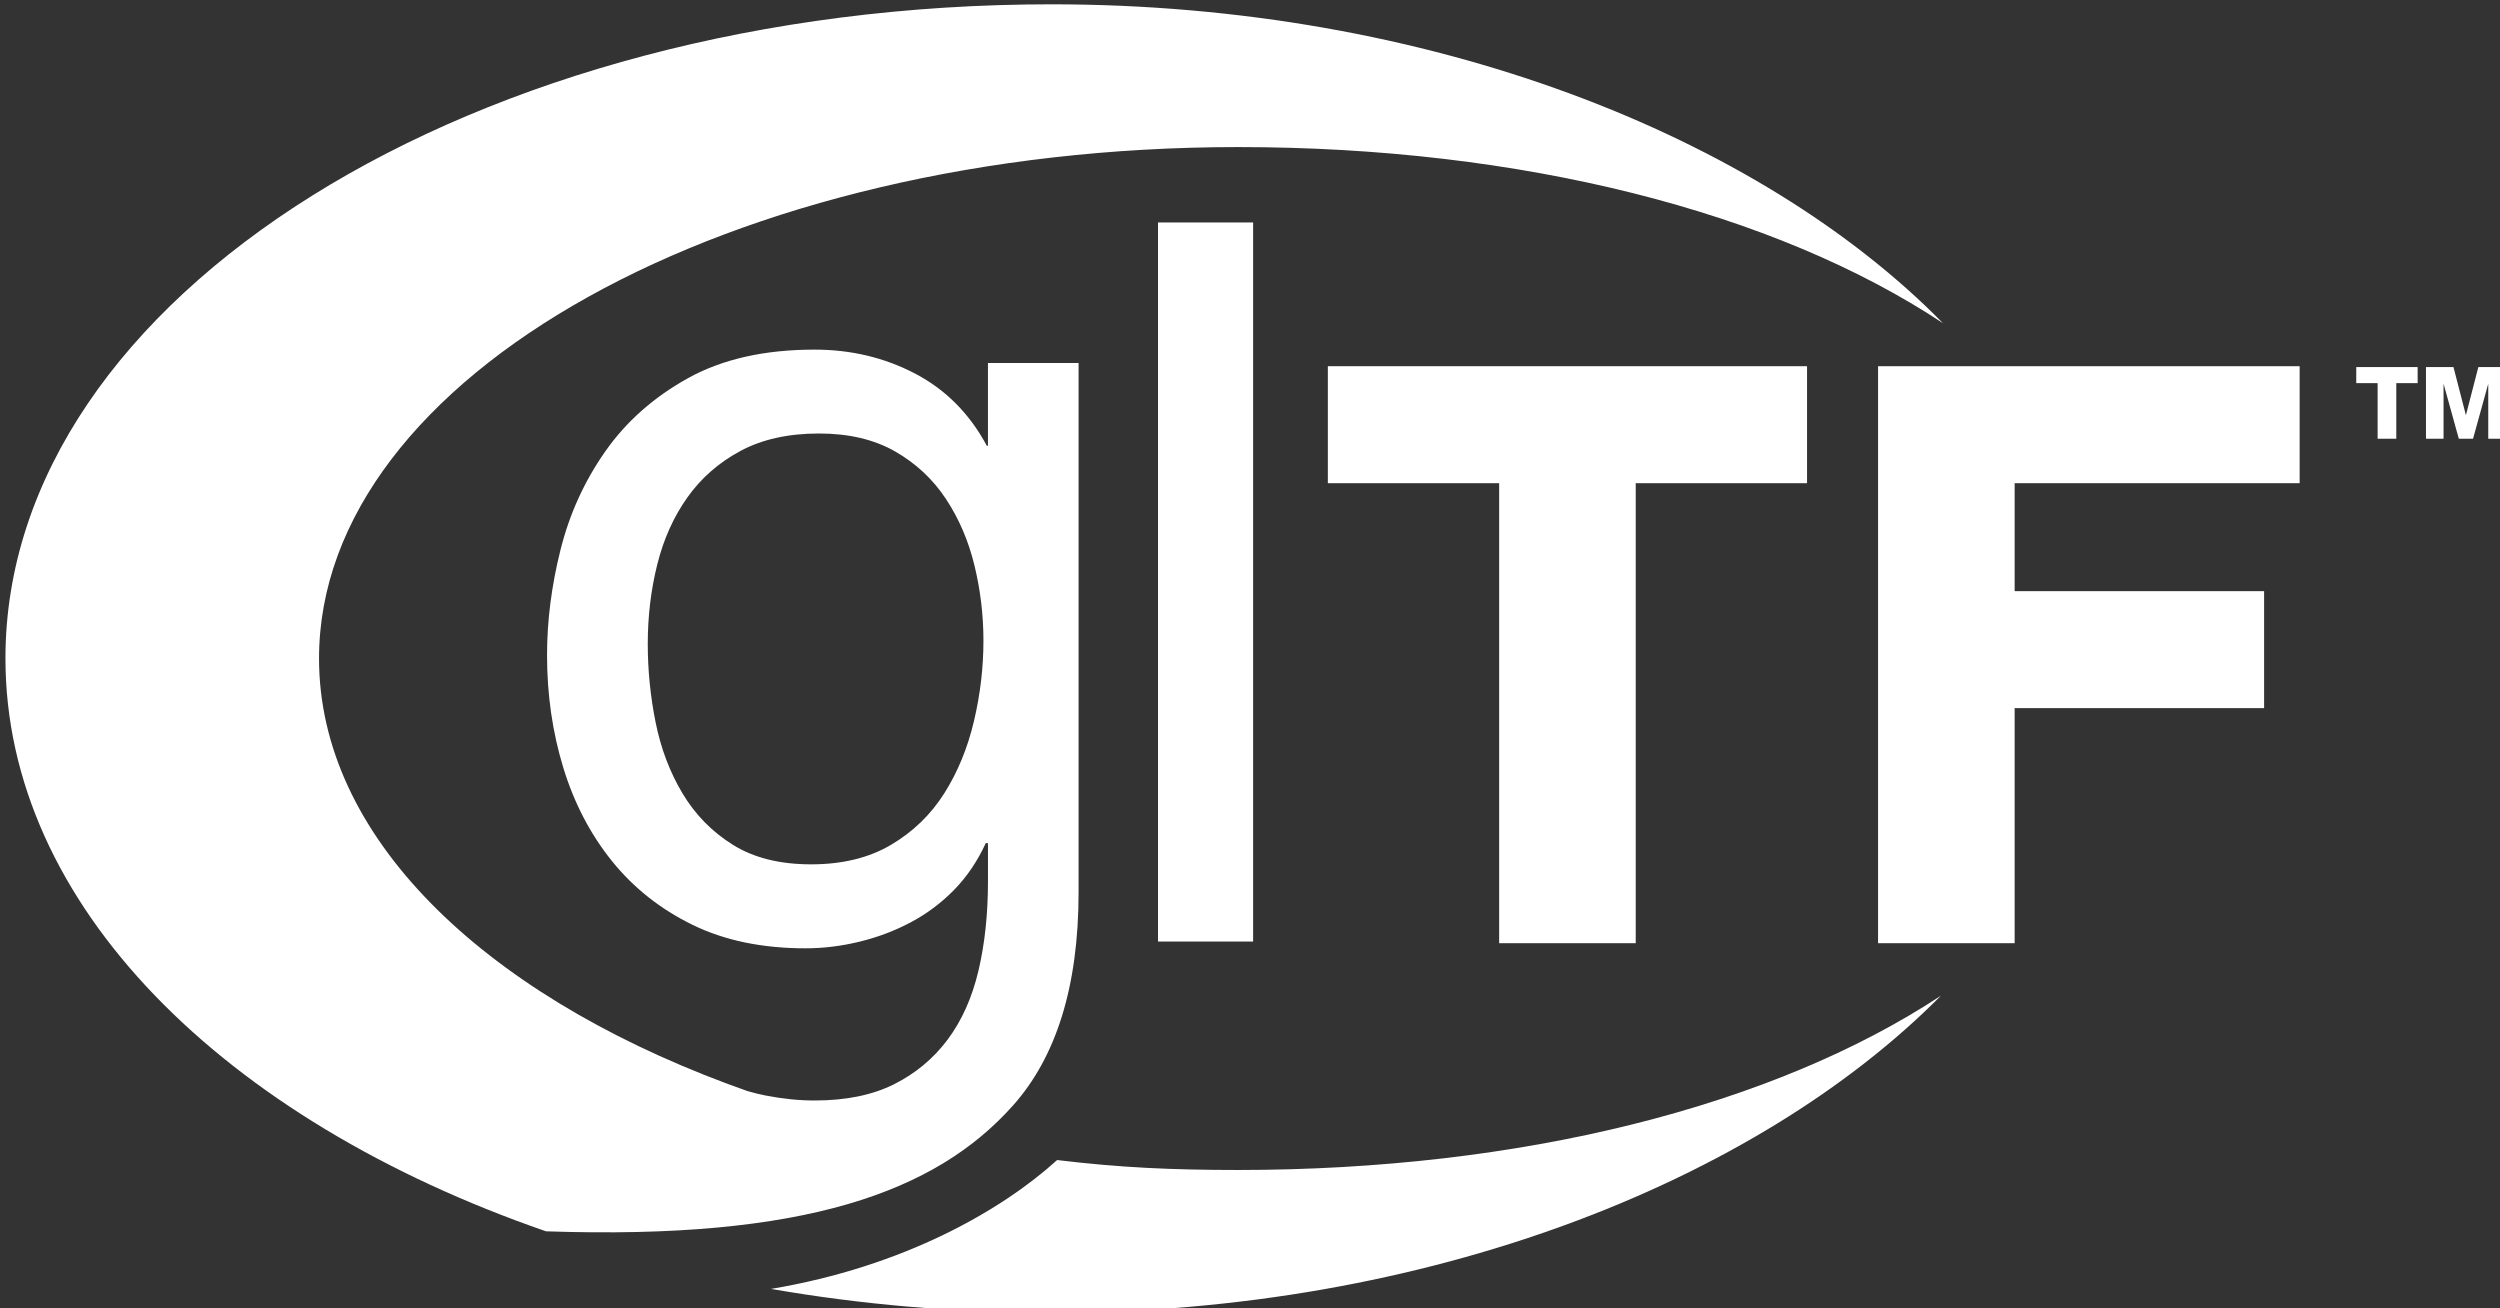 <?xml version="1.0" encoding="UTF-8" standalone="no"?>
<!-- Created with Inkscape (http://www.inkscape.org/) -->

<svg
   xmlns:dc="http://purl.org/dc/elements/1.1/"
   xmlns:cc="http://creativecommons.org/ns#"
   xmlns:rdf="http://www.w3.org/1999/02/22-rdf-syntax-ns#"
   xmlns:svg="http://www.w3.org/2000/svg"
   xmlns="http://www.w3.org/2000/svg"
   xmlns:sodipodi="http://sodipodi.sourceforge.net/DTD/sodipodi-0.dtd"
   xmlns:inkscape="http://www.inkscape.org/namespaces/inkscape"
   height="40.412"
   id="svg5164"
   inkscape:version="0.92.2 5c3e80d, 2017-08-06"
   sodipodi:docname="gltf2.svg"
   version="1.1"
   viewBox="0 0 20.432 10.692"
   width="77.225">
  <rect x="0" y="0" width="20.432" height="10.692" fill="#333333" stroke="none"/>
  <defs
     id="defs5158" />
  <sodipodi:namedview
     bordercolor="#666666"
     borderopacity="1.0"
     fit-margin-bottom="16"
     fit-margin-left="16"
     fit-margin-right="16"
     fit-margin-top="16"
     id="base"
     inkscape:current-layer="gltf2"
     inkscape:cx="15.86815"
     inkscape:cy="10.068124"
     inkscape:document-units="mm"
     inkscape:pageopacity="0.0"
     inkscape:pageshadow="2"
     inkscape:window-height="1051"
     inkscape:window-maximized="1"
     inkscape:window-width="1920"
     inkscape:window-x="0"
     inkscape:window-y="0"
     inkscape:zoom="3.959798"
     pagecolor="#ffffff"
     showgrid="false"
     units="px" />
  <g
     id="gltf2"
     inkscape:groupmode="layer"
     inkscape:label="gltf2"
     transform="translate(-7.811,-3.04)">
    <g
       id="g17984"
       transform="matrix(0.267,0,0,0.267,-72.982,-60.572)">
      <g
         id="g20"
         transform="matrix(0.089,0,0,0.089,296.252,236.154)">
        <g
           id="g6">
          <path
             d="m 419.67,403.73 c 14.76,-16.55 22.56,-40.74 22.56,-73.32 V 148.37 h -31.17 v 28.48 h -0.38 c -5.91,-11.03 -14.11,-19.3 -24.63,-24.82 -10.52,-5.51 -22.07,-8.27 -34.64,-8.27 -17.19,0 -31.69,3.27 -43.49,9.81 -11.8,6.54 -21.3,14.95 -28.48,25.21 -7.19,10.26 -12.32,21.55 -15.4,33.87 -3.08,12.32 -4.62,24.38 -4.62,36.18 0,13.6 1.86,26.5 5.58,38.68 3.72,12.19 9.3,22.9 16.74,32.14 7.44,9.24 16.68,16.55 27.71,21.94 11.03,5.39 23.99,8.08 38.88,8.08 6.16,0 12.38,-0.77 18.67,-2.31 6.29,-1.54 12.19,-3.78 17.71,-6.74 5.51,-2.95 10.45,-6.67 14.82,-11.16 4.36,-4.49 7.95,-9.81 10.78,-15.97 h 0.76 v 13.08 c 0,11.29 -1.09,21.55 -3.27,30.79 -2.18,9.24 -5.71,17.13 -10.58,23.67 -4.88,6.54 -11.04,11.67 -18.47,15.4 -7.44,3.72 -16.55,5.58 -27.32,5.58 -5.39,0 -11.04,-0.58 -16.93,-1.73 -2.13,-0.42 -4.2,-0.93 -6.21,-1.53 -2.19,-0.77 -4.36,-1.56 -6.51,-2.36 -0.2,-0.08 -0.4,-0.17 -0.6,-0.26 v 0.04 C 236.63,364.58 181,310.91 181,250 181,152.85 322.52,74.1 497.1,74.1 c 97.25,0 184.45,22.15 242.44,60.59 C 676.24,70.28 562.76,25.02 433,25 234.28,24.96 73.17,125.67 73.15,249.94 73.14,334.76 148.2,408.63 259.05,447 c 88.91,3.04 134.04,-13.46 160.62,-43.27 z m -13.42,-132.2 c -2.18,9.24 -5.58,17.51 -10.2,24.82 -4.62,7.31 -10.71,13.22 -18.28,17.7 -7.57,4.49 -16.74,6.74 -27.52,6.74 -10.78,0 -19.76,-2.24 -26.94,-6.74 -7.19,-4.48 -12.96,-10.39 -17.32,-17.7 -4.37,-7.31 -7.44,-15.45 -9.24,-24.44 -1.8,-8.98 -2.69,-17.96 -2.69,-26.94 0,-9.49 1.09,-18.6 3.27,-27.33 2.18,-8.72 5.64,-16.42 10.39,-23.09 4.74,-6.67 10.84,-11.99 18.28,-15.97 7.44,-3.98 16.42,-5.97 26.94,-5.97 10.26,0 18.98,2.06 26.17,6.16 7.18,4.11 13.02,9.56 17.51,16.36 4.49,6.8 7.76,14.43 9.81,22.9 2.05,8.47 3.08,17.07 3.08,25.79 0.01,9.23 -1.08,18.47 -3.26,27.71 z"
             id="path2"
             inkscape:connector-curvature="0"
             style="fill:#ffffff" />
          <path
             d="m 434.85,422.49 c -18.85,17.11 -52.53,36.65 -98.4,44.32 30.71,5.34 63.07,8.19 96.49,8.2 129.24,0.03 242.42,-45.09 305.88,-109.05 -57.98,38.21 -144.83,59.95 -241.73,59.95 -23.01,-0.01 -40.62,-0.82 -62.24,-3.42 z"
             id="path4"
             inkscape:connector-curvature="0"
             style="fill:#ffffff" />
        </g>
        <g
           id="g16">
          <g
             id="g10">
            <path
               d="M 633.84,347.91 H 586.88 V 189.7 h -58.92 v -40.23 h 164.81 v 40.23 h -58.92 v 158.21 z"
               id="path8"
               inkscape:connector-curvature="0"
               style="fill:#ffffff" />
          </g>
          <g
             id="g14">
            <path
               d="M 764.17,347.91 H 717.2 V 149.47 h 144.99 v 40.23 h -98.02 v 37.13 h 85.8 v 40.23 h -85.8 z"
               id="path12"
               inkscape:connector-curvature="0"
               style="fill:#ffffff" />
          </g>
        </g>
        <path
           d="m 469.55,100.03 h 32.71 v 247.31 h -32.71 z"
           id="path18-9"
           inkscape:connector-curvature="0"
           style="fill:#ffffff" />
      </g>
      <g
         id="TM_2_"
         transform="matrix(0.089,0,0,0.089,296.252,236.154)">
        <path
           d="m 902.78,155.29 h -7.35 v 19.11 h -6.42 v -19.11 h -7.35 v -5.52 h 21.11 z"
           id="path22-3"
           inkscape:connector-curvature="0"
           style="fill:#ffffff" />
        <path
           d="m 905.65,149.77 h 9.45 l 4.24,16.42 h 0.07 l 4.24,-16.42 h 9.45 v 24.63 h -6.04 V 155.7 H 927 l -5.17,18.7 h -4.9 l -5.18,-18.7 h -0.07 v 18.7 h -6.04 v -24.63 z"
           id="path24-1"
           inkscape:connector-curvature="0"
           style="fill:#ffffff" />
      </g>
    </g>
  </g>
</svg>
